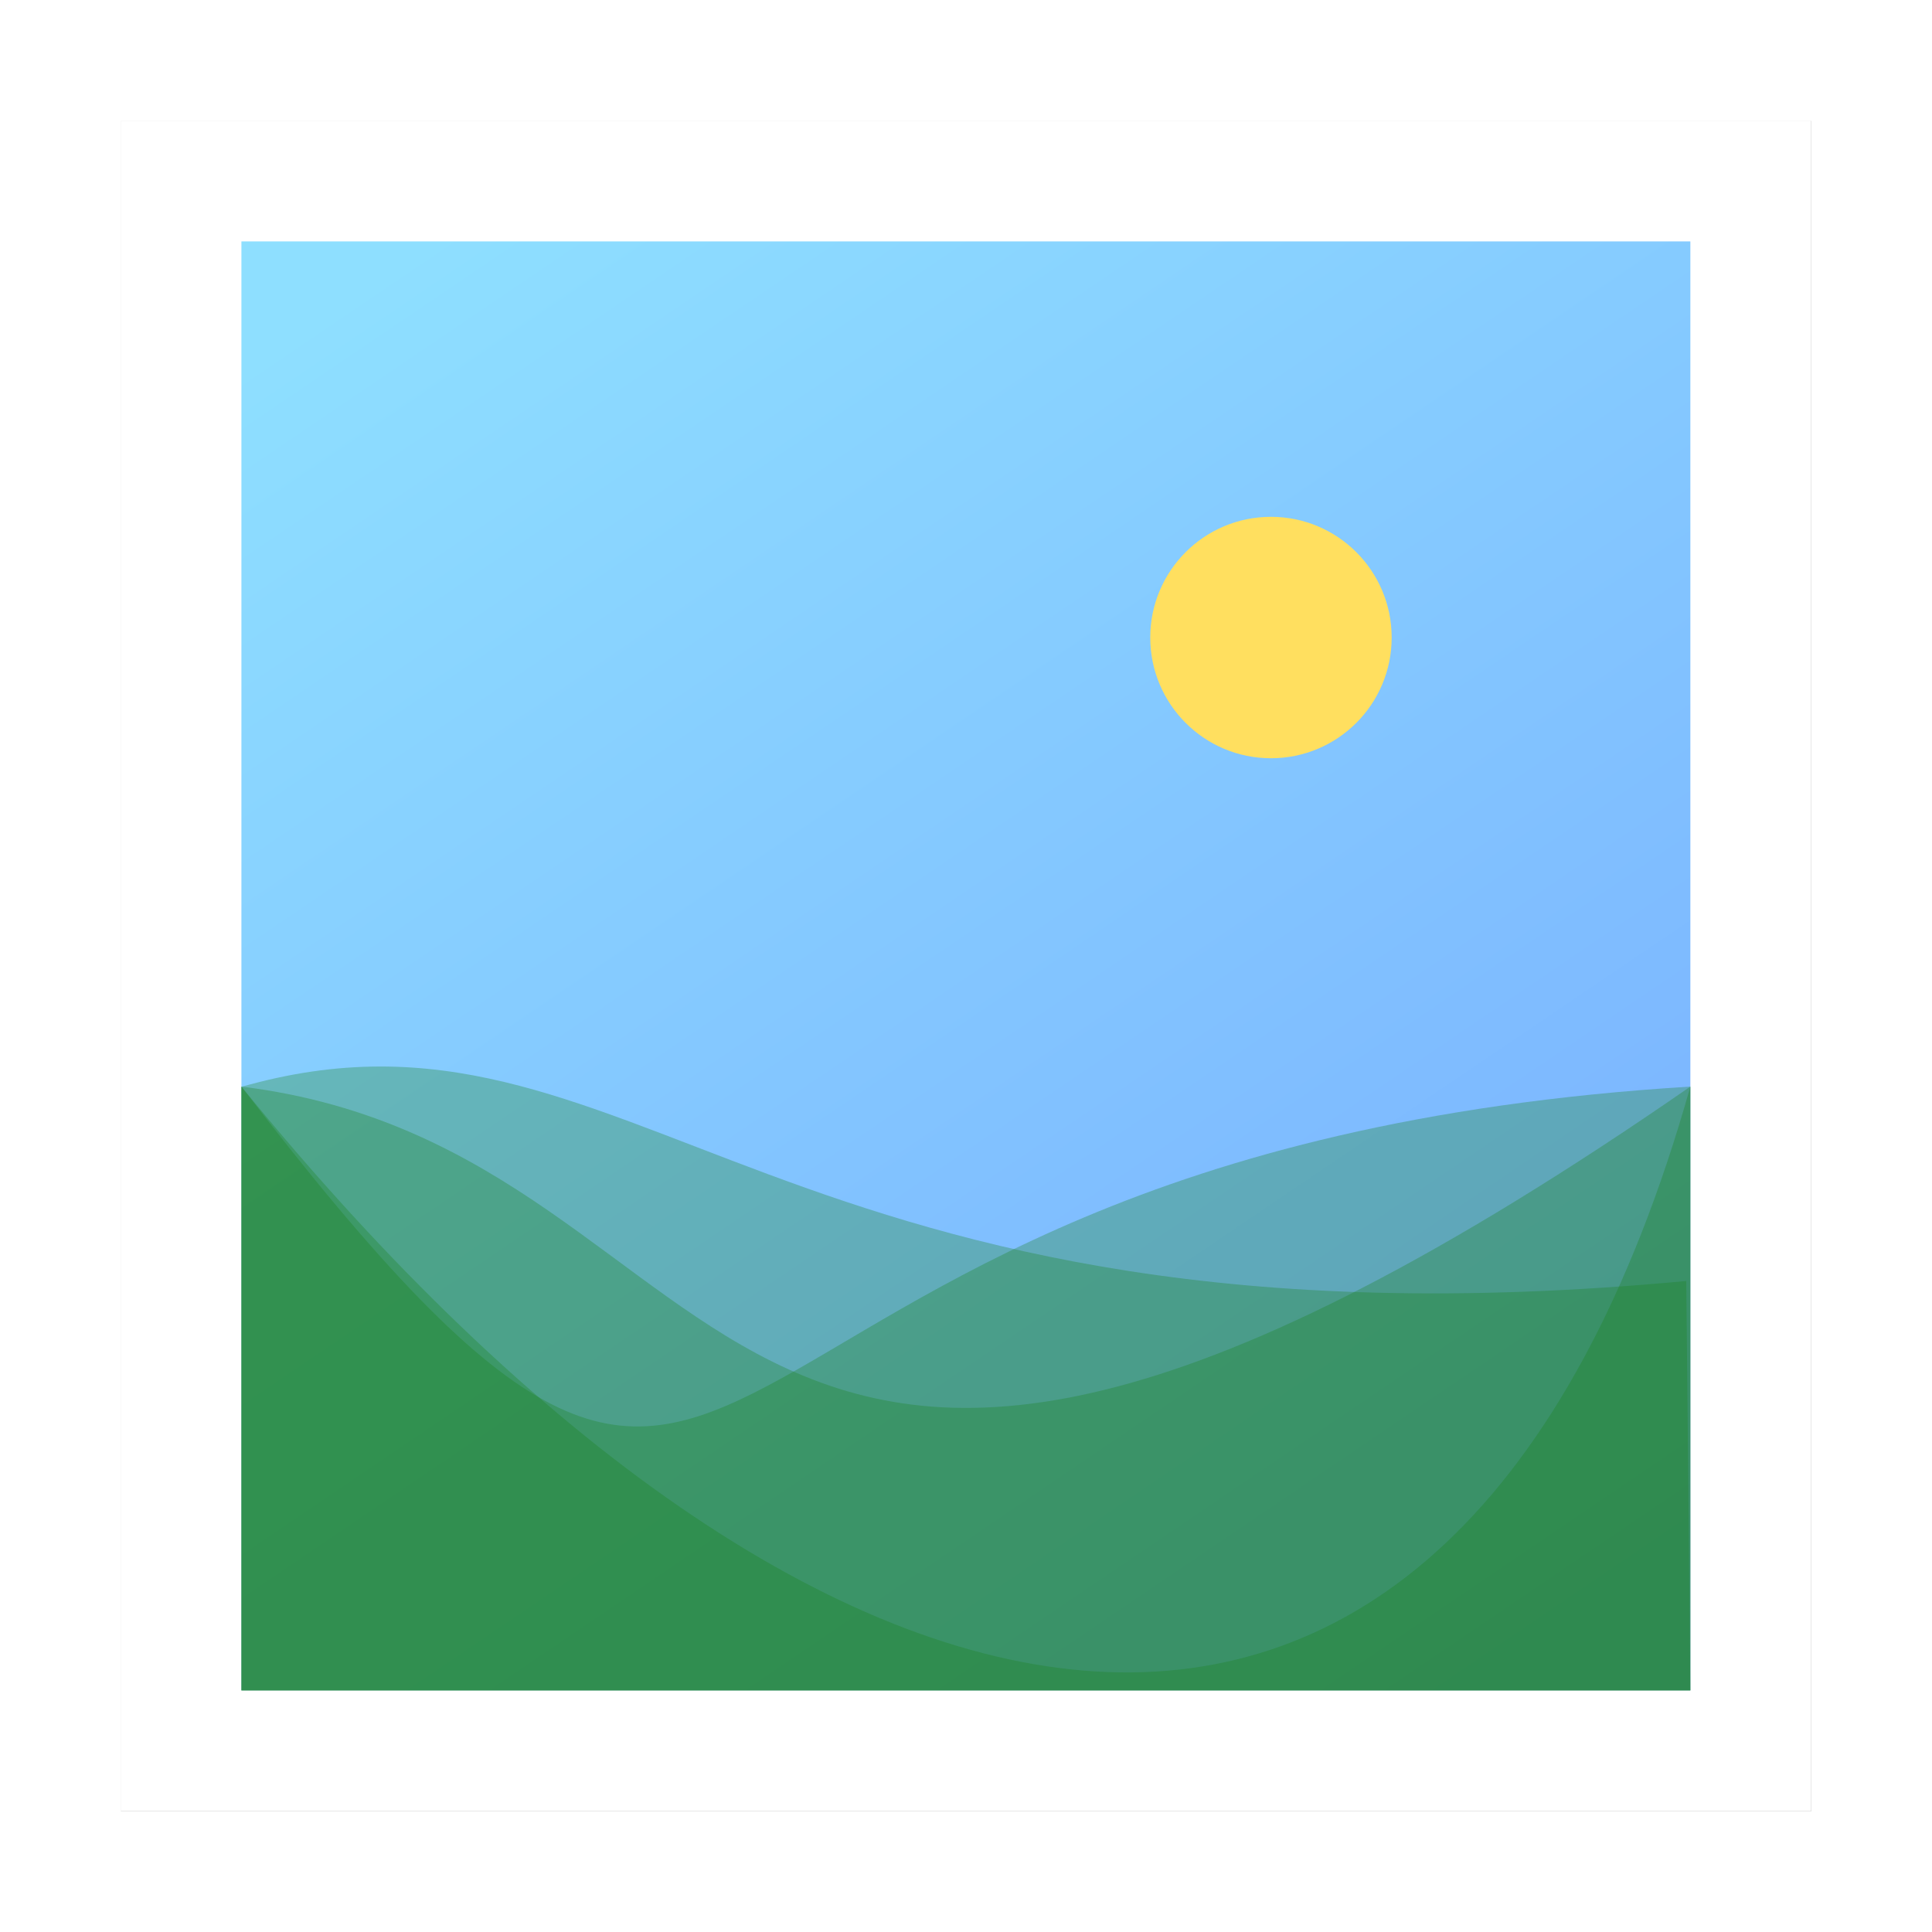 <?xml version="1.0" encoding="UTF-8" standalone="no"?>
<svg
   xmlns:dc="http://purl.org/dc/elements/1.1/"
   xmlns:cc="http://creativecommons.org/ns#"
   xmlns:rdf="http://www.w3.org/1999/02/22-rdf-syntax-ns#"
   xmlns:svg="http://www.w3.org/2000/svg"
   xmlns="http://www.w3.org/2000/svg"
   xmlns:xlink="http://www.w3.org/1999/xlink"
   xmlns:sodipodi="http://sodipodi.sourceforge.net/DTD/sodipodi-0.dtd"
   xmlns:inkscape="http://www.inkscape.org/namespaces/inkscape"
   sodipodi:docname="image-jpeg.svg"
   inkscape:version="1.0.1 (3bc2e813f5, 2020-09-07, custom)"
   id="svg8"
   version="1.1"
   viewBox="0 0 8.467 8.467"
   height="32"
   width="32">
  <defs
     id="defs2">
    <linearGradient
       id="linearGradient875"
       inkscape:collect="always">
      <stop
         id="stop871"
         offset="0"
         style="stop-color:#8edfff;stop-opacity:1" />
      <stop
         id="stop873"
         offset="1"
         style="stop-color:#6f98ff;stop-opacity:1" />
    </linearGradient>
    <linearGradient
       gradientUnits="userSpaceOnUse"
       y2="8.955"
       x2="7.757"
       y1="0.439"
       x1="2.95"
       id="linearGradient877"
       xlink:href="#linearGradient875"
       inkscape:collect="always"
       gradientTransform="matrix(1,0,0,1.2,0,-0.212)" />
    <filter
       inkscape:collect="always"
       style="color-interpolation-filters:sRGB"
       id="filter33165"
       x="-0.075"
       width="1.15"
       y="-0.075"
       height="1.15">
      <feGaussianBlur
         inkscape:collect="always"
         stdDeviation="0.232"
         id="feGaussianBlur33167" />
    </filter>
  </defs>
  <sodipodi:namedview
     inkscape:window-maximized="1"
     inkscape:window-y="0"
     inkscape:window-x="0"
     inkscape:window-height="1003"
     inkscape:window-width="1920"
     units="px"
     showgrid="false"
     inkscape:document-rotation="0"
     inkscape:current-layer="layer1"
     inkscape:document-units="px"
     inkscape:cy="18.887331"
     inkscape:cx="14.068537"
     inkscape:zoom="11.313709"
     inkscape:pageshadow="2"
     inkscape:pageopacity="0.0"
     borderopacity="1.0"
     bordercolor="#666666"
     pagecolor="#ffffff"
     id="base" />
  <g
     id="layer1"
     inkscape:groupmode="layer"
     inkscape:label="Capa 1">
    <rect
       y="-6.977"
       x="2.145"
       height="7.408"
       width="7.408"
       id="rect833-95"
       style="opacity:0.5;fill:#000000;fill-opacity:1;stroke:none;stroke-width:2.477;filter:url(#filter33165)"
       transform="matrix(1,0,0,-1,-1.615,0.961)" />
    <rect
       y="0.529"
       x="0.529"
       height="7.408"
       width="7.408"
       id="rect833"
       style="opacity:1;fill:#ffffff;fill-opacity:1;stroke:none;stroke-width:2.477" />
    <rect
       style="opacity:1;fill:url(#linearGradient877);fill-opacity:1;stroke:none;stroke-width:2.123"
       id="rect833-9"
       width="6.35"
       height="6.35"
       x="1.058"
       y="1.058" />
    <circle
       r="0.529"
       cy="2.794"
       cx="5.57"
       id="path869"
       style="opacity:1;fill:#ffdf5f;fill-opacity:1;stroke:none;stroke-width:0.53" />
    <path
       id="rect833-9-5-9"
       style="opacity:0.3;fill:#1a811a;fill-opacity:1;stroke:none;stroke-width:1.371"
       d="m 7.408,4.762 c -4.762,0.291 -3.896,3.201 -6.35,0 V 7.408 H 7.408 Z"
       sodipodi:nodetypes="ccccc" />
    <path
       id="rect833-9-5"
       style="opacity:0.3;fill:#1a811a;fill-opacity:1;stroke:none;stroke-width:1.371"
       d="m 1.058,4.762 c 2.293,0.283 1.985,3.022 6.35,0 V 7.408 H 1.058 Z"
       sodipodi:nodetypes="ccccc" />
    <path
       id="rect833-9-5-2"
       style="opacity:0.3;fill:#1a811a;fill-opacity:1;stroke:none;stroke-width:1.371"
       d="M 7.39,5.614 C 3.375,5.99 2.781,4.272 1.058,4.763 v 2.646 h 6.35 z"
       sodipodi:nodetypes="ccccc" />
    <path
       id="rect833-9-5-3"
       style="opacity:0.3;fill:#1a811a;fill-opacity:1;stroke:none;stroke-width:1.371"
       d="m 1.058,4.762 c 2.556,3.139 5.308,3.696 6.35,0 V 7.408 H 1.058 Z"
       sodipodi:nodetypes="ccccc" />
  </g>
</svg>
